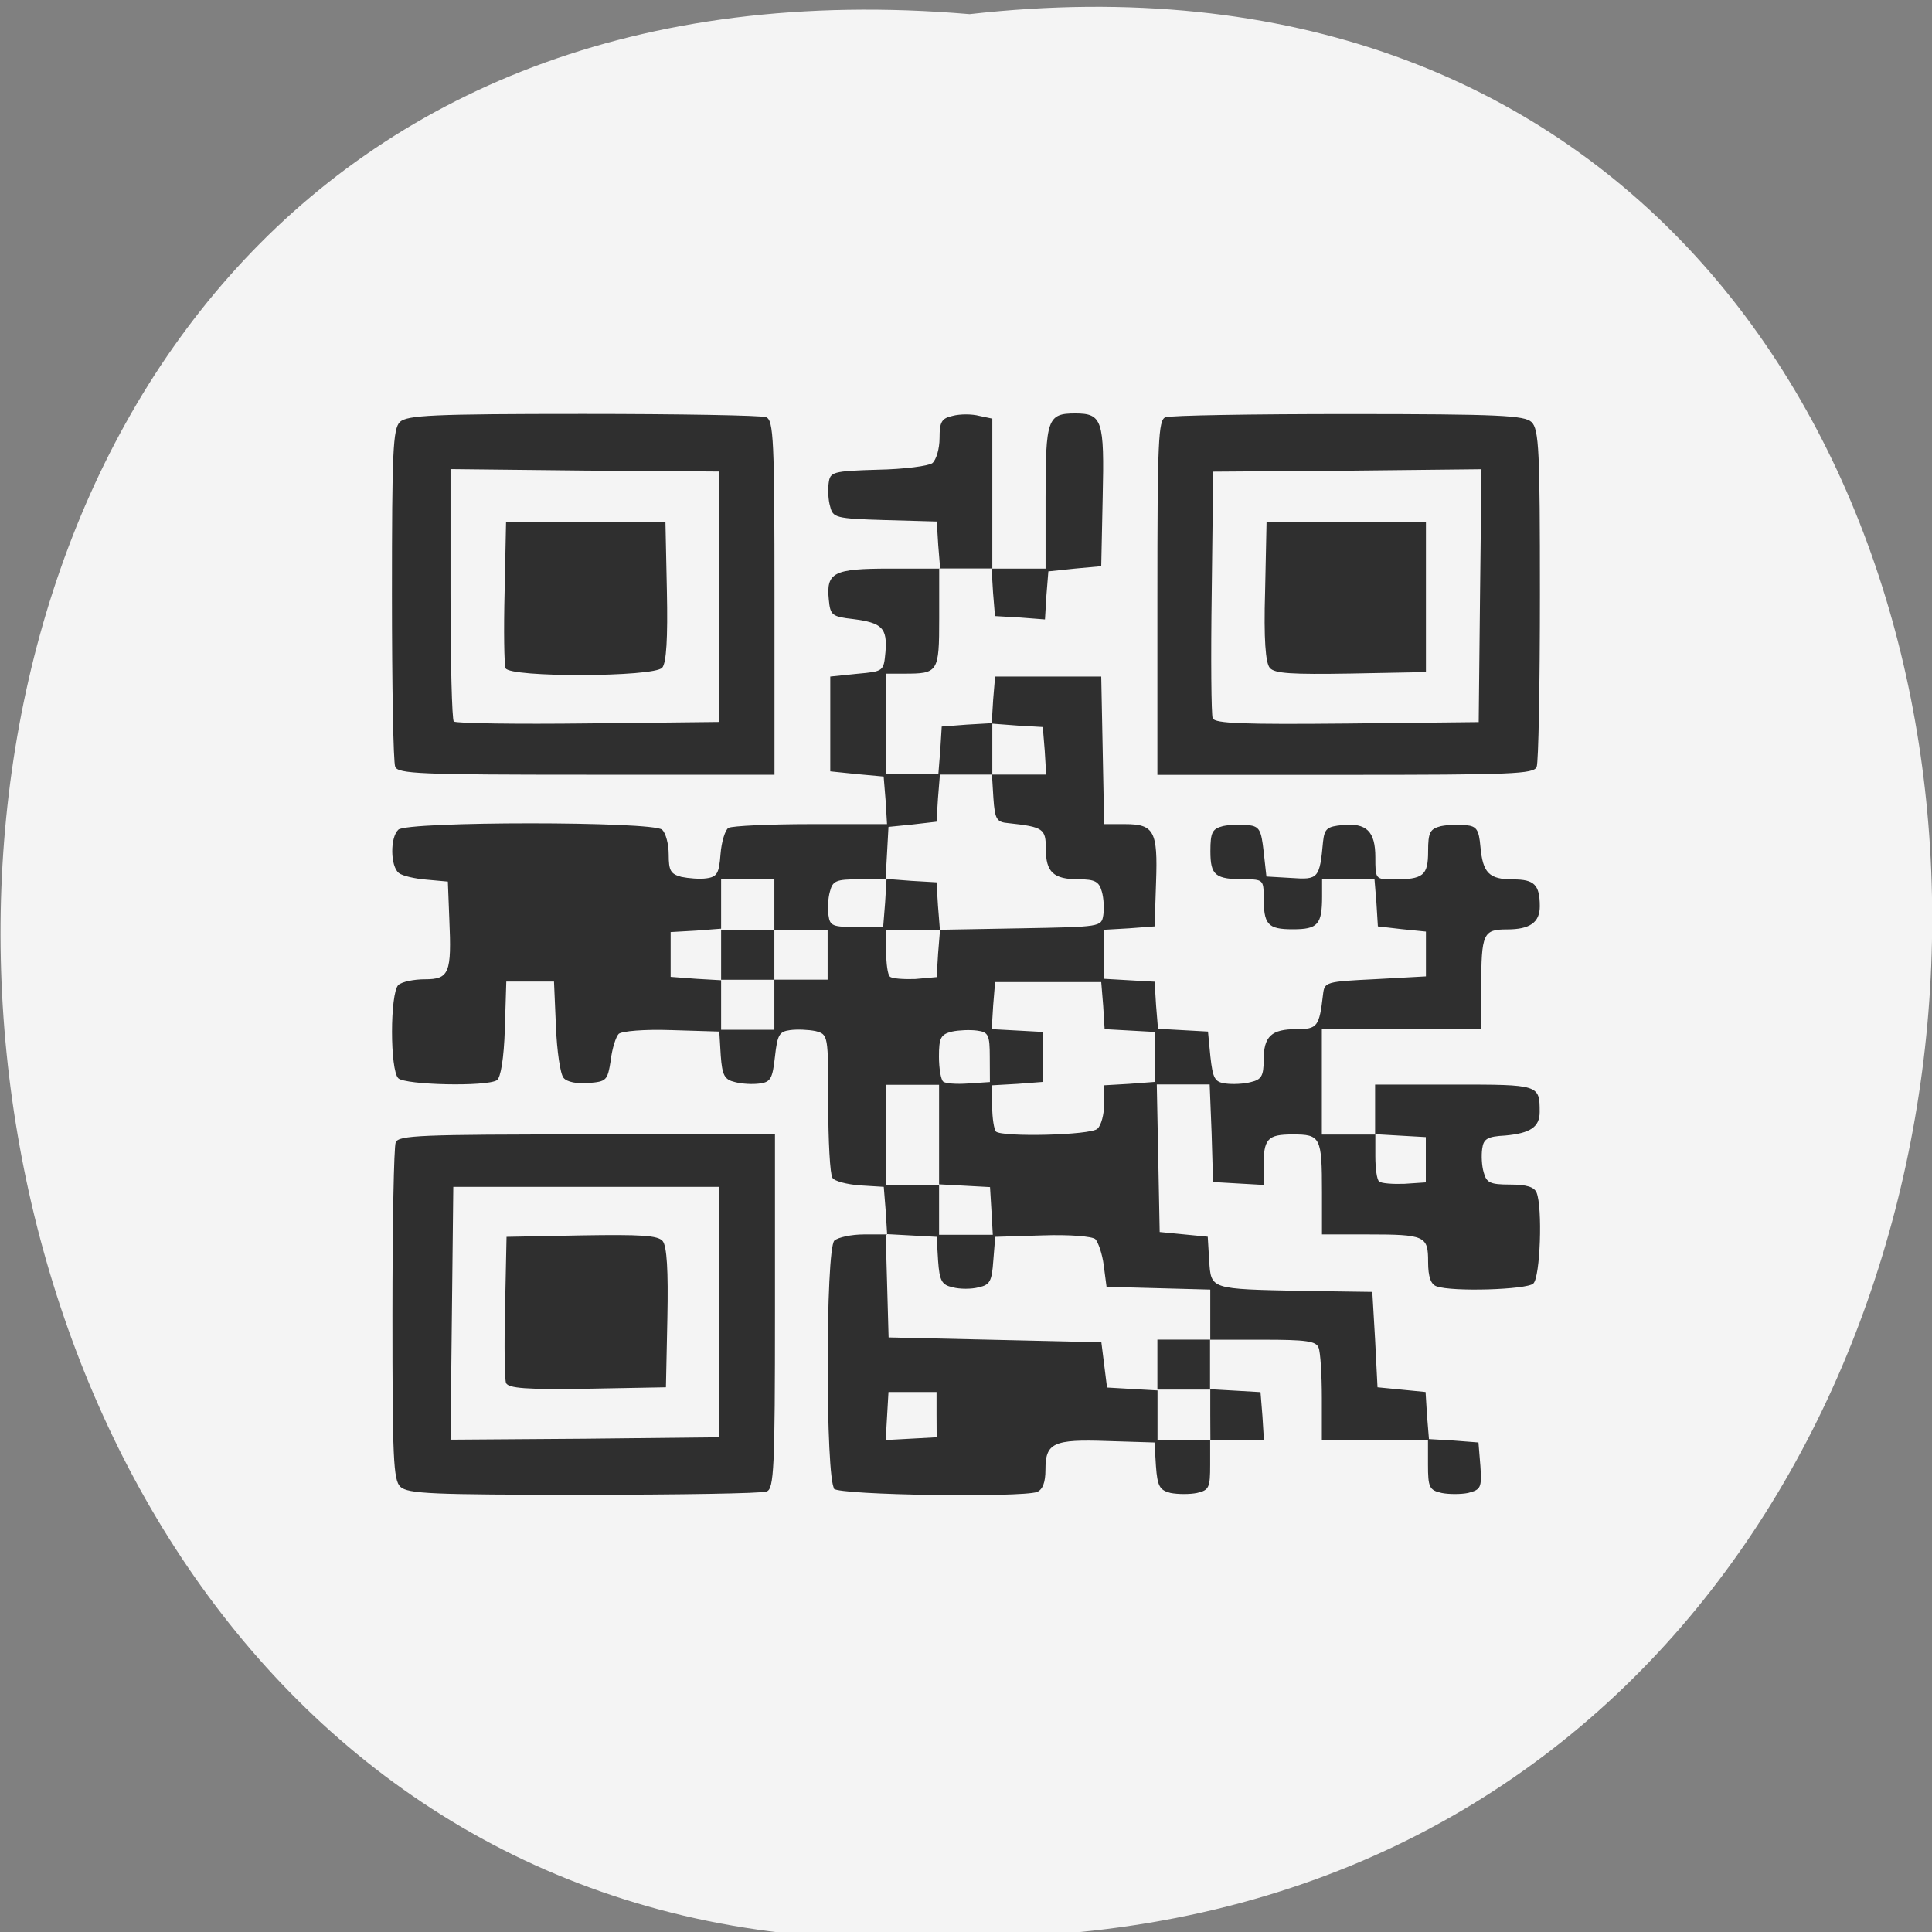 <svg xmlns="http://www.w3.org/2000/svg" viewBox="0 0 16 16"><rect x="0" y="0" width="16" height="16" fill="#808080" stroke="none"/><path d="m 8.03 0.117 c 10.734 -1.211 10.586 16.13 -0.191 15.926 c -10.02 0.57 -10.93 -16.871 0.191 -15.926" fill="#f4f4f4"/><path d="m 3.316 12.313 c -0.059 -0.055 -0.066 -0.242 -0.066 -1.426 c 0 -0.75 0.012 -1.391 0.027 -1.426 c 0.023 -0.059 0.203 -0.066 1.582 -0.066 h 1.559 v 1.465 c 0 1.301 -0.008 1.473 -0.07 1.492 c -0.039 0.016 -0.719 0.027 -1.516 0.027 c -1.254 0 -1.453 -0.008 -1.516 -0.066 m 2.641 -1.449 v -1.035 h -2.203 l -0.023 2.094 l 1.113 -0.008 l 1.113 -0.012 m -1.766 -0.449 c -0.012 -0.027 -0.016 -0.313 -0.008 -0.633 l 0.012 -0.578 l 0.621 -0.012 c 0.492 -0.008 0.633 0 0.672 0.047 c 0.035 0.043 0.047 0.242 0.039 0.637 l -0.012 0.574 l -0.648 0.012 c -0.508 0.008 -0.656 -0.004 -0.676 -0.047 m 2.719 0.875 c -0.074 -0.07 -0.074 -1.984 0 -2.055 c 0.031 -0.027 0.141 -0.051 0.246 -0.051 h 0.191 l -0.012 -0.195 l -0.016 -0.199 l -0.195 -0.012 c -0.109 -0.008 -0.215 -0.035 -0.23 -0.063 c -0.02 -0.027 -0.035 -0.305 -0.035 -0.617 c 0 -0.566 0 -0.57 -0.105 -0.598 c -0.059 -0.012 -0.152 -0.016 -0.211 -0.008 c -0.09 0.012 -0.105 0.039 -0.125 0.219 c -0.02 0.18 -0.035 0.211 -0.125 0.223 c -0.059 0.008 -0.148 0.004 -0.207 -0.012 c -0.086 -0.02 -0.105 -0.055 -0.117 -0.219 l -0.012 -0.199 l -0.395 -0.012 c -0.227 -0.008 -0.41 0.008 -0.438 0.031 c -0.023 0.023 -0.055 0.121 -0.066 0.219 c -0.027 0.168 -0.035 0.176 -0.184 0.188 c -0.094 0.008 -0.18 -0.008 -0.207 -0.043 c -0.027 -0.031 -0.055 -0.223 -0.063 -0.426 l -0.016 -0.371 h -0.395 l -0.012 0.391 c -0.008 0.25 -0.035 0.406 -0.066 0.426 c -0.09 0.055 -0.758 0.039 -0.816 -0.016 c -0.07 -0.066 -0.07 -0.703 0 -0.773 c 0.031 -0.027 0.129 -0.047 0.219 -0.047 c 0.203 0 0.223 -0.051 0.203 -0.5 l -0.012 -0.309 l -0.176 -0.016 c -0.098 -0.008 -0.199 -0.031 -0.23 -0.055 c -0.07 -0.055 -0.074 -0.293 -0.004 -0.359 c 0.074 -0.07 2.109 -0.07 2.184 0 c 0.031 0.027 0.055 0.121 0.055 0.207 c 0 0.133 0.016 0.16 0.105 0.184 c 0.059 0.012 0.152 0.02 0.207 0.012 c 0.09 -0.012 0.105 -0.043 0.117 -0.199 c 0.008 -0.105 0.039 -0.203 0.066 -0.219 c 0.031 -0.016 0.336 -0.031 0.684 -0.031 h 0.629 l -0.012 -0.199 l -0.016 -0.195 l -0.219 -0.02 l -0.223 -0.023 v -0.785 l 0.223 -0.023 c 0.219 -0.02 0.219 -0.02 0.234 -0.18 c 0.016 -0.199 -0.027 -0.242 -0.266 -0.273 c -0.176 -0.02 -0.191 -0.031 -0.203 -0.16 c -0.023 -0.227 0.039 -0.258 0.504 -0.258 h 0.418 l -0.016 -0.195 l -0.012 -0.195 l -0.43 -0.012 c -0.41 -0.012 -0.43 -0.02 -0.453 -0.113 c -0.016 -0.051 -0.02 -0.141 -0.012 -0.195 c 0.012 -0.09 0.031 -0.098 0.406 -0.109 c 0.219 -0.004 0.422 -0.031 0.453 -0.055 c 0.031 -0.027 0.059 -0.117 0.059 -0.207 c 0 -0.133 0.016 -0.164 0.109 -0.184 c 0.059 -0.016 0.16 -0.016 0.219 0 l 0.109 0.023 v 1.242 h 0.441 v -0.59 c 0 -0.652 0.016 -0.695 0.246 -0.695 c 0.223 0 0.242 0.055 0.227 0.691 l -0.012 0.574 l -0.219 0.02 l -0.219 0.023 l -0.016 0.199 l -0.012 0.199 l -0.207 -0.016 l -0.207 -0.012 l -0.016 -0.195 l -0.012 -0.199 h -0.434 v 0.41 c 0 0.453 -0.008 0.461 -0.293 0.461 h -0.148 v 0.832 h 0.434 l 0.016 -0.199 l 0.012 -0.195 l 0.207 -0.016 l 0.207 -0.012 l 0.012 -0.195 l 0.016 -0.191 h 0.879 l 0.012 0.609 l 0.012 0.613 h 0.172 c 0.242 0 0.273 0.059 0.258 0.48 l -0.012 0.367 l -0.211 0.016 l -0.207 0.012 v 0.406 l 0.207 0.012 l 0.211 0.012 l 0.012 0.195 l 0.016 0.195 l 0.414 0.023 l 0.02 0.207 c 0.02 0.18 0.035 0.211 0.125 0.223 c 0.059 0.008 0.152 0.004 0.211 -0.012 c 0.086 -0.02 0.105 -0.051 0.105 -0.18 c 0 -0.199 0.063 -0.258 0.273 -0.258 c 0.172 0 0.188 -0.02 0.219 -0.289 c 0.012 -0.102 0.023 -0.105 0.434 -0.125 l 0.418 -0.023 v -0.371 l -0.199 -0.02 l -0.199 -0.023 l -0.012 -0.195 l -0.016 -0.195 h -0.434 v 0.141 c 0 0.234 -0.035 0.273 -0.242 0.273 c -0.211 0 -0.242 -0.039 -0.242 -0.273 c 0 -0.133 -0.008 -0.141 -0.152 -0.141 c -0.25 0 -0.289 -0.031 -0.289 -0.234 c 0 -0.156 0.016 -0.184 0.105 -0.207 c 0.059 -0.012 0.152 -0.016 0.211 -0.008 c 0.09 0.012 0.105 0.039 0.125 0.219 l 0.023 0.207 l 0.207 0.012 c 0.223 0.016 0.234 0.004 0.262 -0.301 c 0.012 -0.109 0.035 -0.125 0.16 -0.137 c 0.199 -0.02 0.273 0.051 0.273 0.266 c 0 0.18 0 0.184 0.148 0.184 c 0.25 0 0.289 -0.031 0.289 -0.234 c 0 -0.156 0.016 -0.184 0.105 -0.207 c 0.059 -0.012 0.152 -0.016 0.211 -0.008 c 0.086 0.008 0.105 0.039 0.117 0.176 c 0.02 0.219 0.07 0.273 0.273 0.273 c 0.172 0 0.219 0.043 0.219 0.223 c 0 0.133 -0.082 0.191 -0.27 0.191 c -0.199 0 -0.215 0.031 -0.215 0.48 v 0.348 h -1.32 v 0.871 h 0.441 v -0.414 h 0.652 c 0.707 0 0.711 0 0.711 0.227 c 0 0.125 -0.078 0.176 -0.285 0.195 c -0.148 0.008 -0.18 0.027 -0.191 0.109 c -0.008 0.055 -0.004 0.141 0.012 0.195 c 0.023 0.086 0.051 0.102 0.219 0.102 c 0.137 0 0.199 0.02 0.219 0.066 c 0.051 0.121 0.031 0.703 -0.027 0.754 c -0.055 0.051 -0.672 0.07 -0.801 0.023 c -0.047 -0.016 -0.07 -0.078 -0.07 -0.203 c 0 -0.215 -0.023 -0.227 -0.508 -0.227 h -0.371 v -0.348 c 0 -0.461 -0.012 -0.48 -0.242 -0.48 c -0.211 0 -0.242 0.035 -0.242 0.273 v 0.145 l -0.211 -0.012 l -0.207 -0.012 l -0.012 -0.406 l -0.016 -0.402 h -0.438 l 0.012 0.609 l 0.012 0.613 l 0.398 0.039 l 0.012 0.199 c 0.016 0.238 0.004 0.234 0.777 0.25 l 0.574 0.008 l 0.023 0.395 l 0.02 0.395 l 0.398 0.039 l 0.012 0.195 l 0.016 0.195 l 0.203 0.012 l 0.207 0.016 l 0.016 0.195 c 0.012 0.18 0.004 0.195 -0.102 0.223 c -0.059 0.012 -0.16 0.012 -0.219 0 c -0.102 -0.023 -0.113 -0.047 -0.113 -0.234 v -0.207 h -0.879 v -0.348 c 0 -0.191 -0.012 -0.379 -0.027 -0.414 c -0.02 -0.055 -0.105 -0.066 -0.461 -0.066 h -0.438 v 0.41 l 0.211 0.012 l 0.207 0.012 l 0.016 0.199 l 0.012 0.195 h -0.445 v 0.207 c 0 0.188 -0.008 0.211 -0.109 0.234 c -0.059 0.012 -0.156 0.012 -0.219 0 c -0.09 -0.023 -0.109 -0.055 -0.121 -0.223 l -0.012 -0.195 l -0.391 -0.012 c -0.449 -0.016 -0.512 0.016 -0.512 0.238 c 0 0.105 -0.023 0.164 -0.07 0.184 c -0.137 0.047 -1.625 0.027 -1.684 -0.027 m 0.852 -0.613 v -0.188 h -0.398 l -0.023 0.398 l 0.422 -0.023 m 2.266 -0.188 v -0.207 h -0.438 v -0.414 h 0.438 v -0.414 l -0.859 -0.023 l -0.023 -0.176 c -0.012 -0.098 -0.047 -0.195 -0.07 -0.219 c -0.027 -0.023 -0.211 -0.039 -0.438 -0.031 l -0.391 0.012 l -0.016 0.199 c -0.012 0.168 -0.027 0.199 -0.121 0.219 c -0.059 0.016 -0.156 0.016 -0.215 0 c -0.09 -0.02 -0.109 -0.051 -0.121 -0.219 l -0.012 -0.199 l -0.422 -0.023 l 0.012 0.426 l 0.012 0.43 l 0.883 0.02 l 0.879 0.02 l 0.047 0.375 l 0.207 0.012 l 0.211 0.012 v 0.41 h 0.438 m -1.813 -1.895 l -0.012 -0.199 l -0.422 -0.023 v -0.824 h -0.438 v 0.828 h 0.438 v 0.414 h 0.445 m 3.586 -0.621 v -0.188 l -0.211 -0.012 l -0.207 -0.012 v 0.18 c 0 0.102 0.012 0.195 0.031 0.211 c 0.016 0.016 0.109 0.023 0.207 0.02 l 0.18 -0.012 m -2.719 -0.445 c 0.031 -0.027 0.055 -0.121 0.055 -0.203 v -0.156 l 0.207 -0.012 l 0.211 -0.016 v -0.414 l -0.414 -0.023 l -0.012 -0.195 l -0.016 -0.195 h -0.879 l -0.016 0.195 l -0.012 0.195 l 0.422 0.023 v 0.414 l -0.207 0.016 l -0.211 0.012 v 0.176 c 0 0.098 0.016 0.191 0.031 0.207 c 0.051 0.047 0.785 0.031 0.84 -0.023 m -0.891 -0.594 c 0 -0.184 -0.012 -0.207 -0.105 -0.219 c -0.059 -0.008 -0.152 -0.004 -0.207 0.008 c -0.094 0.023 -0.109 0.051 -0.109 0.207 c 0 0.098 0.016 0.191 0.035 0.207 c 0.016 0.016 0.109 0.023 0.207 0.016 l 0.18 -0.012 m -1.785 -0.641 v -0.207 h 0.441 v -0.414 h -0.441 v -0.418 h -0.441 v 0.41 l -0.207 0.016 l -0.211 0.012 v 0.371 l 0.211 0.016 l 0.207 0.012 v 0.41 h 0.441 m -0.441 -0.621 v -0.207 h 0.441 v 0.414 h -0.441 m 1.797 -0.219 l 0.016 -0.195 l 0.668 -0.012 c 0.664 -0.012 0.668 -0.012 0.684 -0.109 c 0.008 -0.051 0.004 -0.141 -0.012 -0.195 c -0.023 -0.082 -0.055 -0.102 -0.191 -0.102 c -0.211 0 -0.273 -0.059 -0.273 -0.254 c 0 -0.164 -0.02 -0.18 -0.309 -0.211 c -0.098 -0.008 -0.113 -0.031 -0.125 -0.207 l -0.012 -0.195 h 0.449 l -0.012 -0.199 l -0.016 -0.195 l -0.207 -0.012 l -0.211 -0.016 v 0.422 h -0.434 l -0.016 0.195 l -0.012 0.195 l -0.199 0.023 l -0.199 0.02 l -0.012 0.219 l -0.012 0.215 h -0.219 c -0.191 0 -0.219 0.012 -0.242 0.102 c -0.016 0.055 -0.02 0.145 -0.012 0.195 c 0.012 0.09 0.035 0.098 0.234 0.098 h 0.219 l 0.016 -0.199 l 0.012 -0.199 l 0.207 0.016 l 0.207 0.012 l 0.012 0.195 l 0.016 0.199 h -0.445 v 0.18 c 0 0.098 0.012 0.191 0.031 0.207 c 0.016 0.016 0.109 0.023 0.207 0.02 l 0.18 -0.016 m -4.484 -1.742 c -0.016 -0.035 -0.027 -0.68 -0.027 -1.43 c 0 -1.18 0.008 -1.367 0.066 -1.426 c 0.063 -0.055 0.262 -0.066 1.516 -0.066 c 0.797 0 1.48 0.012 1.516 0.027 c 0.063 0.023 0.07 0.191 0.07 1.492 v 1.469 h -1.559 c -1.379 0 -1.559 -0.008 -1.582 -0.066 m 2.68 -1.406 v -1.039 l -1.113 -0.008 l -1.109 -0.012 v 1.031 c 0 0.566 0.012 1.043 0.027 1.059 c 0.02 0.016 0.52 0.023 1.113 0.016 l 1.082 -0.012 m -1.766 -0.445 c -0.012 -0.031 -0.016 -0.316 -0.008 -0.633 l 0.012 -0.578 h 1.32 l 0.012 0.574 c 0.008 0.387 -0.004 0.594 -0.039 0.633 c -0.07 0.078 -1.262 0.082 -1.297 0.004 m 5.398 -0.586 c 0 -1.301 0.008 -1.469 0.066 -1.492 c 0.039 -0.016 0.723 -0.027 1.516 -0.027 c 1.258 0 1.457 0.012 1.516 0.066 c 0.063 0.059 0.07 0.246 0.07 1.426 c 0 0.75 -0.012 1.395 -0.027 1.43 c -0.023 0.059 -0.203 0.066 -1.586 0.066 h -1.555 m 2.672 -1.484 l 0.012 -1.047 l -1.109 0.012 l -1.113 0.008 l -0.012 0.996 c -0.008 0.547 -0.004 1.02 0.008 1.047 c 0.02 0.043 0.258 0.051 1.113 0.043 l 1.09 -0.012 m -1.73 -0.449 c -0.035 -0.039 -0.051 -0.238 -0.039 -0.633 l 0.012 -0.574 h 1.32 v 1.242 l -0.621 0.012 c -0.492 0.008 -0.633 0 -0.672 -0.047" fill="#2f2f2f"/></svg>